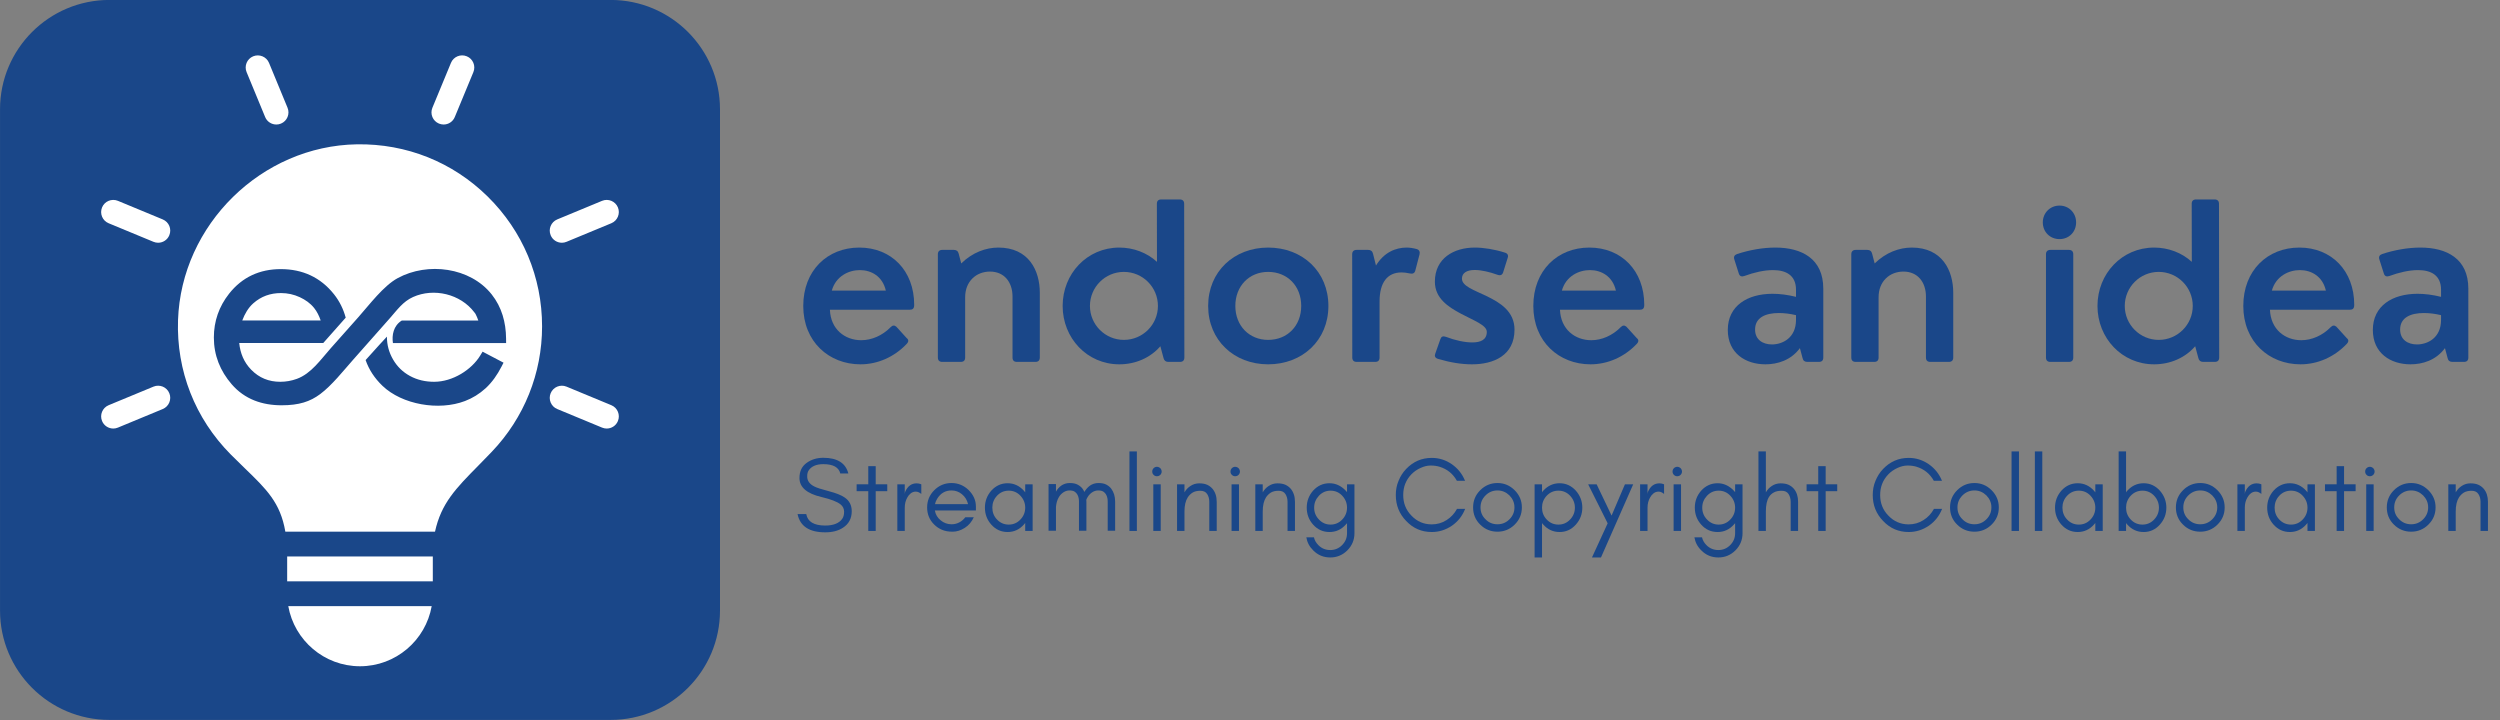 <svg xmlns="http://www.w3.org/2000/svg" xmlns:xlink="http://www.w3.org/1999/xlink" width="2000" zoomAndPan="magnify" viewBox="0 0 1500 432" height="576" preserveAspectRatio="xMidYMid meet" version="1.0"><rect x="0" y="0" width="1500" height="432" fill="#808080" stroke="none"/><defs><g/><clipPath id="4de0c1c019"><path d="M 123 158.039 L 309 158.039 L 309 245.133 L 123 245.133 Z M 123 158.039 " clip-rule="nonzero"/></clipPath><clipPath id="d453d11c93"><path d="M 289.469 186.633 C 289.211 186.297 288.957 185.961 288.703 185.625 C 279.906 174.02 263.023 169.973 249.742 175.941 C 243.312 178.836 239.648 184.164 235.098 189.309 L 211.586 215.895 C 205.352 222.941 198.125 232.137 190.688 237.691 C 184.238 242.504 177.207 244.812 166.18 244.812 C 153.754 244.812 142.645 241 134.406 231.473 C 127.035 222.949 123.035 213.035 123.035 201.719 C 123.035 191.34 126.285 182 132.703 173.852 C 141.035 163.273 152.195 158.188 165.625 158.188 C 179.41 158.188 190.891 163.375 199.48 174.207 C 203.066 178.734 205.473 183.742 206.914 189.066 L 192.629 205.199 L 139.172 205.199 C 139.812 211.625 142.129 217.406 146.785 222.184 C 151.863 227.398 158.016 229.867 165.285 229.867 C 168.895 229.867 172.414 229.246 175.805 228.012 C 184.965 224.68 190.965 215.766 197.375 208.551 C 203.238 201.957 209.098 195.359 214.957 188.762 C 222.113 180.707 230.93 168.836 240.004 163.906 C 259.07 153.555 286.066 156.992 299.77 174.262 C 306.207 182.379 308.84 192.059 308.934 202.328 C 308.941 203.305 308.953 204.281 308.961 205.254 C 284.961 205.254 260.961 205.254 236.961 205.254 C 236.203 200.297 237.215 194.215 242.598 190.891 C 258.824 190.891 275.047 190.891 291.27 190.891 C 290.77 189.434 290.176 187.996 289.469 186.633 Z M 292.57 213.043 C 293.043 212.262 293.516 211.48 293.984 210.703 C 298.43 213.039 302.875 215.375 307.32 217.715 C 306.879 218.566 306.441 219.418 306 220.273 C 303.383 225.348 300.086 230.195 295.844 234.051 C 292.004 237.547 287.637 240.266 282.785 242.113 C 266.082 248.473 242.758 244.379 230.289 232.422 C 225.262 227.602 221.684 222.133 219.578 216.043 C 222.441 212.863 225.309 209.688 228.176 206.508 C 229.828 204.711 231.488 202.922 233.145 201.125 C 233.145 201.199 233.141 201.277 233.141 201.355 C 233.141 206.5 234.469 211.266 237.055 215.715 C 239.648 220.18 243.207 223.656 247.738 226.137 C 252.516 228.746 257.73 229.867 263.152 229.867 C 274.98 229.867 287.02 222.25 292.57 213.043 Z M 190.984 190.836 C 189.996 187.98 188.66 185.195 186.797 182.887 C 184.367 179.871 181.227 177.676 177.73 176.059 C 173.941 174.305 169.945 173.426 165.77 173.426 C 159.023 173.426 153.137 175.484 148.082 179.973 C 144.852 182.84 142.652 186.766 141.109 190.836 Z M 190.984 190.836 " clip-rule="nonzero"/></clipPath><clipPath id="f5f88607b5"><path d="M 128.207 161.328 L 303.777 161.328 L 303.777 243.469 L 128.207 243.469 Z M 128.207 161.328 " clip-rule="nonzero"/></clipPath><clipPath id="6101c3e147"><path d="M 285.285 188.297 C 285.043 187.98 284.805 187.66 284.562 187.344 C 276.266 176.398 260.344 172.586 247.82 178.215 C 241.754 180.945 238.301 185.969 234.008 190.82 L 211.832 215.895 C 205.949 222.539 199.137 231.215 192.121 236.449 C 186.039 240.992 179.41 243.168 169.008 243.168 C 157.289 243.168 146.809 239.57 139.043 230.59 C 132.09 222.547 128.316 213.199 128.316 202.523 C 128.316 192.734 131.383 183.93 137.434 176.242 C 145.293 166.266 155.816 161.469 168.484 161.469 C 181.484 161.469 192.312 166.363 200.414 176.578 C 203.797 180.848 206.066 185.57 207.426 190.594 L 193.949 205.809 L 143.535 205.809 C 144.137 211.867 146.324 217.32 150.715 221.824 C 155.504 226.742 161.309 229.074 168.164 229.074 C 171.566 229.074 174.887 228.484 178.086 227.32 C 186.727 224.18 192.383 215.773 198.43 208.969 C 203.957 202.75 209.484 196.527 215.012 190.305 C 221.758 182.707 230.078 171.512 238.637 166.863 C 256.617 157.102 282.078 160.34 295 176.629 C 301.07 184.285 303.555 193.414 303.645 203.098 C 303.652 204.02 303.66 204.941 303.668 205.859 C 281.035 205.859 258.398 205.859 235.762 205.859 C 235.051 201.184 236 195.449 241.082 192.312 C 256.383 192.312 271.684 192.312 286.984 192.312 C 286.512 190.938 285.953 189.582 285.285 188.297 Z M 288.211 213.203 C 288.656 212.469 289.102 211.734 289.543 210.996 C 293.734 213.203 297.93 215.406 302.121 217.609 C 301.707 218.414 301.293 219.219 300.879 220.023 C 298.41 224.809 295.297 229.379 291.297 233.02 C 287.676 236.312 283.559 238.879 278.98 240.621 C 263.23 246.621 241.23 242.762 229.469 231.48 C 224.73 226.934 221.355 221.777 219.367 216.035 C 222.07 213.035 224.773 210.039 227.477 207.043 C 229.039 205.348 230.602 203.656 232.164 201.965 C 232.164 202.035 232.16 202.109 232.16 202.18 C 232.16 207.031 233.414 211.527 235.852 215.723 C 238.297 219.938 241.652 223.215 245.93 225.555 C 250.434 228.016 255.352 229.074 260.469 229.074 C 271.621 229.074 282.973 221.887 288.211 213.203 Z M 192.402 192.262 C 191.473 189.566 190.211 186.941 188.453 184.762 C 186.16 181.918 183.199 179.848 179.902 178.324 C 176.328 176.668 172.559 175.84 168.621 175.84 C 162.258 175.84 156.703 177.781 151.941 182.016 C 148.895 184.719 146.816 188.422 145.359 192.262 Z M 192.402 192.262 " clip-rule="nonzero"/></clipPath></defs><g fill="#1a4789" fill-opacity="1"><g transform="translate(476.179, 217.133)"><g><path d="M 39.402 -68.59 C 20.242 -68.59 5.773 -54.82 5.773 -33.566 C 5.773 -12.055 21.258 1.461 40.102 1.461 C 50.316 1.461 60.277 -2.855 67.766 -10.723 C 69.098 -12.055 69.098 -13.324 67.828 -14.277 L 61.609 -21.129 C 60.406 -22.082 59.453 -22.02 58.25 -20.875 C 53.234 -15.734 46.766 -13.008 40.547 -13.008 C 30.773 -13.008 22.207 -19.543 21.766 -31.281 L 69.543 -31.281 C 71.383 -31.281 72.336 -31.918 72.336 -34.199 C 72.336 -54.82 58.566 -68.59 39.402 -68.59 Z M 39.719 -55.074 C 46.637 -55.074 53.363 -51.332 55.328 -42.766 L 22.906 -42.766 C 25.316 -51.395 32.996 -55.074 39.719 -55.074 Z M 39.719 -55.074 "/></g></g></g><g fill="#1a4789" fill-opacity="1"><g transform="translate(554.029, 217.133)"><g><path d="M 44.988 -68.59 C 37.5 -68.59 29.441 -65.672 22.715 -59.074 L 21.191 -64.91 C 20.812 -66.496 19.797 -67.195 18.336 -67.195 L 11.293 -67.195 C 9.645 -67.195 8.691 -66.242 8.691 -64.594 L 8.691 -2.602 C 8.691 -0.887 9.645 0 11.293 0 L 22.461 0 C 24.176 0 25.062 -0.887 25.062 -2.602 L 25.062 -38.77 C 25.062 -48.352 31.727 -54.188 39.973 -54.188 C 48.414 -54.188 53.488 -47.969 53.488 -39.148 L 53.488 -2.602 C 53.488 -0.887 54.379 0 56.09 0 L 67.258 0 C 68.91 0 69.859 -0.887 69.859 -2.602 L 69.859 -41.496 C 69.859 -54.695 63.324 -68.59 44.988 -68.59 Z M 44.988 -68.59 "/></g></g></g><g fill="#1a4789" fill-opacity="1"><g transform="translate(631.879, 217.133)"><g><path d="M 78.617 -94.859 C 78.617 -96.574 77.664 -97.461 76.016 -97.461 L 64.848 -97.461 C 63.133 -97.461 62.246 -96.574 62.246 -94.859 L 62.309 -60.023 C 56.281 -65.547 48.16 -68.59 39.719 -68.59 C 20.367 -68.59 5.711 -52.918 5.711 -33.566 C 5.711 -14.277 20.367 1.461 39.719 1.461 C 49.43 1.461 58.375 -2.473 64.34 -9.391 L 66.242 -2.285 C 66.625 -0.699 67.641 0 69.098 0 L 76.141 0 C 77.793 0 78.742 -0.887 78.742 -2.602 Z M 42.449 -13.199 C 31.219 -13.199 22.082 -22.336 22.082 -33.566 C 22.082 -44.859 31.219 -53.996 42.449 -53.996 C 53.742 -53.996 62.879 -44.859 62.879 -33.566 C 62.879 -22.336 53.742 -13.199 42.449 -13.199 Z M 42.449 -13.199 "/></g></g></g><g fill="#1a4789" fill-opacity="1"><g transform="translate(719.31, 217.133)"><g><path d="M 41.562 1.461 C 62.184 1.461 77.727 -13.008 77.727 -33.566 C 77.727 -54.188 62.184 -68.59 41.562 -68.59 C 21.129 -68.59 5.582 -54.188 5.582 -33.566 C 5.582 -13.008 21.129 1.461 41.562 1.461 Z M 41.562 -13.199 C 30.203 -13.199 21.891 -21.699 21.891 -33.566 C 21.891 -45.496 30.203 -53.996 41.562 -53.996 C 53.172 -53.996 61.422 -45.496 61.422 -33.566 C 61.422 -21.699 53.172 -13.199 41.562 -13.199 Z M 41.562 -13.199 "/></g></g></g><g fill="#1a4789" fill-opacity="1"><g transform="translate(802.679, 217.133)"><g><path d="M 22.461 0 C 24.176 0 25.062 -0.887 25.062 -2.602 L 25.062 -36.23 C 25.062 -47.715 29.82 -53.68 38.262 -53.68 C 39.594 -53.68 41.371 -53.488 43.336 -53.047 C 44.988 -52.664 46.129 -53.234 46.512 -54.82 L 49.047 -64.531 C 49.43 -66.055 48.859 -67.258 47.336 -67.703 C 45.242 -68.273 43.148 -68.59 41.309 -68.59 C 34.516 -68.59 27.602 -65.547 22.906 -57.805 L 21.129 -64.91 C 20.75 -66.496 19.734 -67.195 18.273 -67.195 L 11.23 -67.195 C 9.582 -67.195 8.629 -66.242 8.629 -64.594 L 8.691 -2.602 C 8.691 -0.887 9.645 0 11.293 0 Z M 22.461 0 "/></g></g></g><g fill="#1a4789" fill-opacity="1"><g transform="translate(854.643, 217.133)"><g><path d="M 28.555 1.461 C 41.371 1.461 54.062 -3.742 54.062 -19.352 C 54.062 -30.328 45.367 -35.598 37.184 -39.531 C 29.633 -43.148 22.523 -45.496 22.523 -49.938 C 22.523 -53.488 25.633 -55.141 30.203 -55.141 C 34.074 -55.141 39.086 -53.996 43.973 -52.219 C 45.621 -51.648 46.766 -52.156 47.27 -53.809 L 49.938 -62.309 C 50.57 -63.961 49.871 -65.102 48.352 -65.547 C 42.004 -67.574 35.469 -68.59 30.203 -68.59 C 17.766 -68.59 6.281 -62.246 6.281 -48.16 C 6.281 -38.199 14.148 -33.059 21.891 -28.934 C 29.566 -24.809 37.438 -22.082 37.438 -18.02 C 37.438 -13.262 33.758 -11.676 28.742 -11.676 C 24.238 -11.676 18.527 -12.879 12.879 -15.039 C 11.105 -15.672 10.152 -15.227 9.582 -13.641 L 6.535 -5.012 C 5.965 -3.555 6.281 -2.348 8.25 -1.777 C 15.547 0.379 22.207 1.461 28.555 1.461 Z M 28.555 1.461 "/></g></g></g><g fill="#1a4789" fill-opacity="1"><g transform="translate(914.22, 217.133)"><g><path d="M 39.402 -68.59 C 20.242 -68.59 5.773 -54.82 5.773 -33.566 C 5.773 -12.055 21.258 1.461 40.102 1.461 C 50.316 1.461 60.277 -2.855 67.766 -10.723 C 69.098 -12.055 69.098 -13.324 67.828 -14.277 L 61.609 -21.129 C 60.406 -22.082 59.453 -22.02 58.25 -20.875 C 53.234 -15.734 46.766 -13.008 40.547 -13.008 C 30.773 -13.008 22.207 -19.543 21.766 -31.281 L 69.543 -31.281 C 71.383 -31.281 72.336 -31.918 72.336 -34.199 C 72.336 -54.82 58.566 -68.59 39.402 -68.59 Z M 39.719 -55.074 C 46.637 -55.074 53.363 -51.332 55.328 -42.766 L 22.906 -42.766 C 25.316 -51.395 32.996 -55.074 39.719 -55.074 Z M 39.719 -55.074 "/></g></g></g><g fill="#1a4789" fill-opacity="1"><g transform="translate(992.07, 217.133)"><g/></g></g><g fill="#1a4789" fill-opacity="1"><g transform="translate(1031.026, 217.133)"><g><path d="M 34.199 -68.59 C 26.777 -68.59 18.781 -67.195 11.23 -64.719 C 9.645 -64.148 9.012 -63.07 9.582 -61.422 L 12.246 -53.047 C 12.754 -51.395 13.895 -50.953 15.547 -51.523 C 21.383 -53.68 27.473 -55.074 32.742 -55.074 C 40.609 -55.074 46.574 -51.965 46.574 -43.273 L 46.574 -39.023 C 41.75 -40.227 36.992 -40.863 32.488 -40.863 C 17.387 -40.863 5.648 -33.629 5.648 -19.164 C 5.648 -5.203 16.309 1.461 28.234 1.461 C 35.469 1.461 43.527 -0.953 48.922 -8.25 L 50.508 -2.285 C 50.824 -0.699 51.84 0 53.363 0 L 60.344 0 C 62.055 0 62.945 -0.887 62.945 -2.602 L 62.945 -43.973 C 62.945 -61.93 50 -68.59 34.199 -68.59 Z M 32.168 -10.469 C 26.715 -10.469 22.02 -13.262 22.02 -19.418 C 22.02 -26.523 28.172 -29.316 36.293 -29.316 C 39.594 -29.316 43.02 -28.871 46.574 -28.047 L 46.574 -25.191 C 46.574 -14.148 38.199 -10.469 32.168 -10.469 Z M 32.168 -10.469 "/></g></g></g><g fill="#1a4789" fill-opacity="1"><g transform="translate(1102.087, 217.133)"><g><path d="M 44.988 -68.59 C 37.5 -68.59 29.441 -65.672 22.715 -59.074 L 21.191 -64.91 C 20.812 -66.496 19.797 -67.195 18.336 -67.195 L 11.293 -67.195 C 9.645 -67.195 8.691 -66.242 8.691 -64.594 L 8.691 -2.602 C 8.691 -0.887 9.645 0 11.293 0 L 22.461 0 C 24.176 0 25.062 -0.887 25.062 -2.602 L 25.062 -38.77 C 25.062 -48.352 31.727 -54.188 39.973 -54.188 C 48.414 -54.188 53.488 -47.969 53.488 -39.148 L 53.488 -2.602 C 53.488 -0.887 54.379 0 56.09 0 L 67.258 0 C 68.91 0 69.859 -0.887 69.859 -2.602 L 69.859 -41.496 C 69.859 -54.695 63.324 -68.59 44.988 -68.59 Z M 44.988 -68.59 "/></g></g></g><g fill="#1a4789" fill-opacity="1"><g transform="translate(1179.937, 217.133)"><g/></g></g><g fill="#1a4789" fill-opacity="1"><g transform="translate(1218.894, 217.133)"><g><path d="M 16.816 -73.668 C 22.523 -73.668 26.777 -77.98 26.777 -83.691 C 26.777 -89.34 22.523 -93.781 16.816 -93.781 C 11.105 -93.781 6.789 -89.34 6.789 -83.691 C 6.789 -77.98 11.105 -73.668 16.816 -73.668 Z M 22.461 0 C 24.176 0 25.062 -0.887 25.062 -2.602 L 25.062 -64.594 C 25.062 -66.242 24.176 -67.195 22.461 -67.195 L 11.293 -67.195 C 9.645 -67.195 8.691 -66.242 8.691 -64.594 L 8.691 -2.602 C 8.691 -0.887 9.645 0 11.293 0 Z M 22.461 0 "/></g></g></g><g fill="#1a4789" fill-opacity="1"><g transform="translate(1252.775, 217.133)"><g><path d="M 78.617 -94.859 C 78.617 -96.574 77.664 -97.461 76.016 -97.461 L 64.848 -97.461 C 63.133 -97.461 62.246 -96.574 62.246 -94.859 L 62.309 -60.023 C 56.281 -65.547 48.16 -68.59 39.719 -68.59 C 20.367 -68.59 5.711 -52.918 5.711 -33.566 C 5.711 -14.277 20.367 1.461 39.719 1.461 C 49.43 1.461 58.375 -2.473 64.34 -9.391 L 66.242 -2.285 C 66.625 -0.699 67.641 0 69.098 0 L 76.141 0 C 77.793 0 78.742 -0.887 78.742 -2.602 Z M 42.449 -13.199 C 31.219 -13.199 22.082 -22.336 22.082 -33.566 C 22.082 -44.859 31.219 -53.996 42.449 -53.996 C 53.742 -53.996 62.879 -44.859 62.879 -33.566 C 62.879 -22.336 53.742 -13.199 42.449 -13.199 Z M 42.449 -13.199 "/></g></g></g><g fill="#1a4789" fill-opacity="1"><g transform="translate(1340.205, 217.133)"><g><path d="M 39.402 -68.59 C 20.242 -68.59 5.773 -54.82 5.773 -33.566 C 5.773 -12.055 21.258 1.461 40.102 1.461 C 50.316 1.461 60.277 -2.855 67.766 -10.723 C 69.098 -12.055 69.098 -13.324 67.828 -14.277 L 61.609 -21.129 C 60.406 -22.082 59.453 -22.02 58.25 -20.875 C 53.234 -15.734 46.766 -13.008 40.547 -13.008 C 30.773 -13.008 22.207 -19.543 21.766 -31.281 L 69.543 -31.281 C 71.383 -31.281 72.336 -31.918 72.336 -34.199 C 72.336 -54.82 58.566 -68.59 39.402 -68.59 Z M 39.719 -55.074 C 46.637 -55.074 53.363 -51.332 55.328 -42.766 L 22.906 -42.766 C 25.316 -51.395 32.996 -55.074 39.719 -55.074 Z M 39.719 -55.074 "/></g></g></g><g fill="#1a4789" fill-opacity="1"><g transform="translate(1418.055, 217.133)"><g><path d="M 34.199 -68.59 C 26.777 -68.59 18.781 -67.195 11.23 -64.719 C 9.645 -64.148 9.012 -63.07 9.582 -61.422 L 12.246 -53.047 C 12.754 -51.395 13.895 -50.953 15.547 -51.523 C 21.383 -53.68 27.473 -55.074 32.742 -55.074 C 40.609 -55.074 46.574 -51.965 46.574 -43.273 L 46.574 -39.023 C 41.75 -40.227 36.992 -40.863 32.488 -40.863 C 17.387 -40.863 5.648 -33.629 5.648 -19.164 C 5.648 -5.203 16.309 1.461 28.234 1.461 C 35.469 1.461 43.527 -0.953 48.922 -8.25 L 50.508 -2.285 C 50.824 -0.699 51.84 0 53.363 0 L 60.344 0 C 62.055 0 62.945 -0.887 62.945 -2.602 L 62.945 -43.973 C 62.945 -61.93 50 -68.59 34.199 -68.59 Z M 32.168 -10.469 C 26.715 -10.469 22.02 -13.262 22.02 -19.418 C 22.02 -26.523 28.172 -29.316 36.293 -29.316 C 39.594 -29.316 43.02 -28.871 46.574 -28.047 L 46.574 -25.191 C 46.574 -14.148 38.199 -10.469 32.168 -10.469 Z M 32.168 -10.469 "/></g></g></g><g fill="#1a4789" fill-opacity="1"><g transform="translate(476.179, 318.572)"><g><path d="M 16.734 -20.359 C 22.332 -19.023 26.148 -17.559 28.184 -15.906 C 29.586 -14.762 30.285 -13.297 30.285 -11.516 C 30.285 -9.734 29.902 -8.27 29.141 -7.254 C 27.23 -4.582 23.797 -3.246 18.961 -3.246 C 12.215 -3.246 8.398 -5.535 7.57 -10.117 L 2.355 -10.117 C 3.883 -2.801 9.418 0.828 18.961 0.828 C 23.223 0.828 26.785 -0.062 29.648 -1.973 C 33.082 -4.199 34.867 -7.508 34.867 -11.832 C 34.867 -15.398 33.465 -18.133 30.668 -20.043 C 28.695 -21.441 25.512 -22.715 21.121 -23.859 C 16.668 -25.004 13.805 -25.957 12.469 -26.656 C 9.543 -28.121 8.082 -30.156 8.145 -32.828 C 8.145 -34.23 8.398 -35.438 9.035 -36.328 C 10.688 -38.809 13.617 -40.082 17.812 -40.082 C 23.73 -40.082 27.102 -38.172 27.992 -34.484 L 32.828 -34.484 C 31.238 -40.719 26.211 -43.898 17.812 -43.898 C 13.996 -43.898 10.625 -42.883 7.824 -40.848 C 4.961 -38.809 3.5 -35.82 3.5 -31.746 C 3.5 -26.211 7.953 -22.395 16.734 -20.359 Z M 16.734 -20.359 "/></g></g></g><g fill="#1a4789" fill-opacity="1"><g transform="translate(512.697, 318.572)"><g><path d="M 1.273 -23.859 L 8.27 -23.859 L 8.27 0 L 12.723 0 L 12.723 -23.859 L 19.66 -23.859 L 19.66 -27.992 L 12.723 -27.992 L 12.723 -38.875 L 8.27 -38.875 L 8.27 -27.992 L 1.273 -27.992 Z M 1.273 -23.859 "/></g></g></g><g fill="#1a4789" fill-opacity="1"><g transform="translate(533.629, 318.572)"><g><path d="M 19.152 -22.203 L 19.152 -27.992 C 18.262 -28.375 17.305 -28.566 16.352 -28.566 C 13.172 -28.566 10.879 -26.785 9.418 -23.352 L 9.227 -22.203 L 9.227 -27.992 L 4.773 -27.992 L 4.773 0 L 9.227 0 L 9.227 -13.996 C 9.227 -16.289 9.734 -18.324 10.816 -20.168 C 11.324 -21.121 12.023 -21.949 12.852 -22.586 C 13.68 -23.223 14.695 -23.605 15.844 -23.605 C 16.988 -23.605 18.07 -23.094 19.152 -22.203 Z M 19.152 -22.203 "/></g></g></g><g fill="#1a4789" fill-opacity="1"><g transform="translate(553.415, 318.572)"><g><path d="M 32.129 -14.633 C 32.129 -18.449 30.602 -21.758 27.676 -24.621 C 24.812 -27.359 21.379 -28.758 17.496 -28.758 C 13.426 -28.758 9.988 -27.293 7.125 -24.43 C 4.262 -21.566 2.863 -18.133 2.863 -14.125 C 2.863 -10.051 4.262 -6.617 7.125 -3.816 C 8.461 -2.48 9.988 -1.465 11.77 -0.699 C 13.551 0.062 15.652 0.445 18.133 0.445 C 20.613 0.445 23.031 -0.316 25.449 -1.844 C 27.867 -3.371 29.648 -5.535 30.855 -8.207 L 25.766 -8.207 C 24.75 -6.871 23.539 -5.852 22.078 -5.09 C 20.613 -4.328 19.086 -4.008 17.496 -4.008 C 15.078 -4.008 12.914 -4.773 11.008 -6.363 C 9.098 -7.891 7.891 -9.863 7.508 -12.277 L 32.129 -12.277 Z M 27.422 -16.098 L 7.57 -16.098 C 7.824 -17.242 8.27 -18.324 8.906 -19.34 C 10.941 -22.648 13.805 -24.305 17.496 -24.305 C 19.852 -24.305 21.949 -23.539 23.797 -22.012 C 25.703 -20.422 26.848 -18.449 27.422 -16.098 Z M 27.422 -16.098 "/></g></g></g><g fill="#1a4789" fill-opacity="1"><g transform="translate(588.088, 318.572)"><g><path d="M 27.039 -13.996 C 27.039 -11.262 26.086 -8.844 24.176 -6.871 C 22.27 -4.836 19.914 -3.816 17.18 -3.816 C 14.379 -3.816 12.023 -4.836 10.117 -6.871 C 8.207 -8.844 7.316 -11.262 7.316 -13.996 C 7.316 -16.668 8.207 -19.086 10.117 -21.121 C 12.023 -23.16 14.379 -24.176 17.18 -24.176 C 19.914 -24.176 22.27 -23.16 24.176 -21.121 C 26.086 -19.086 27.039 -16.668 27.039 -13.996 Z M 31.492 0 L 31.492 -27.992 L 27.039 -27.992 L 27.039 -23.16 C 26.785 -23.539 26.469 -23.859 26.211 -24.176 C 23.539 -27.102 20.297 -28.629 16.477 -28.629 C 12.598 -28.629 9.352 -27.102 6.68 -24.176 C 4.137 -21.25 2.863 -17.879 2.863 -13.996 C 2.863 -10.051 4.137 -6.68 6.68 -3.816 C 9.352 -0.828 12.598 0.637 16.477 0.637 C 20.297 0.637 23.539 -0.828 26.211 -3.816 C 26.469 -4.07 26.785 -4.391 27.039 -4.773 L 27.039 0 Z M 31.492 0 "/></g></g></g><g fill="#1a4789" fill-opacity="1"><g transform="translate(624.352, 318.572)"><g><path d="M 40.273 -0.129 L 44.727 -0.129 L 44.727 -17.625 C 44.727 -20.742 43.898 -23.352 42.371 -25.387 C 41.609 -26.402 40.59 -27.168 39.445 -27.805 C 38.238 -28.438 36.648 -28.758 34.738 -28.758 C 32.766 -28.758 31.047 -28.184 29.586 -27.168 C 28.25 -26.148 27.168 -24.941 26.277 -23.414 C 25.957 -24.113 25.578 -24.75 25.133 -25.387 C 24.367 -26.402 23.352 -27.168 22.203 -27.805 C 20.996 -28.438 19.406 -28.758 17.496 -28.758 C 15.523 -28.758 13.805 -28.184 12.344 -27.168 C 11.07 -26.211 10.051 -25.066 9.227 -23.605 L 9.227 -28.121 L 4.773 -28.121 L 4.773 -0.129 L 9.227 -0.129 L 9.227 -14.441 C 9.418 -16.668 9.988 -18.641 10.941 -20.23 C 11.578 -21.379 12.535 -22.395 13.68 -23.16 C 14.824 -23.922 16.031 -24.305 17.367 -24.305 C 18.641 -24.305 19.66 -24.051 20.297 -23.668 C 22.078 -22.523 23.031 -20.488 23.031 -17.625 L 23.031 -0.129 L 27.484 -0.129 L 27.484 -17.625 C 27.484 -17.941 27.422 -18.324 27.422 -18.641 C 27.613 -19.215 27.867 -19.723 28.184 -20.23 C 28.82 -21.379 29.777 -22.395 30.922 -23.16 C 32.066 -23.922 33.273 -24.305 34.609 -24.305 C 35.883 -24.305 36.902 -24.051 37.539 -23.668 C 39.32 -22.523 40.273 -20.488 40.273 -17.625 Z M 40.273 -0.129 "/></g></g></g><g fill="#1a4789" fill-opacity="1"><g transform="translate(672.894, 318.572)"><g><path d="M 9.227 0 L 9.227 -47.719 L 4.773 -47.719 L 4.773 0 Z M 9.227 0 "/></g></g></g><g fill="#1a4789" fill-opacity="1"><g transform="translate(686.891, 318.572)"><g><path d="M 9.289 -37.664 C 8.715 -38.172 8.016 -38.492 7.254 -38.492 C 6.488 -38.492 5.789 -38.172 5.281 -37.664 C 4.707 -37.094 4.453 -36.391 4.453 -35.629 C 4.453 -34.867 4.707 -34.164 5.281 -33.656 C 5.789 -33.082 6.488 -32.828 7.254 -32.828 C 8.016 -32.828 8.715 -33.082 9.289 -33.656 C 9.797 -34.164 10.117 -34.867 10.117 -35.629 C 10.117 -36.391 9.797 -37.094 9.289 -37.664 Z M 9.543 0 L 9.543 -27.992 L 5.09 -27.992 L 5.09 0 Z M 9.543 0 "/></g></g></g><g fill="#1a4789" fill-opacity="1"><g transform="translate(701.46, 318.572)"><g><path d="M 24.113 0 L 28.566 0 L 28.566 -17.496 C 28.566 -20.742 27.676 -23.352 26.023 -25.32 C 25.133 -26.34 24.113 -27.102 22.902 -27.676 C 21.633 -28.25 20.043 -28.566 18.07 -28.566 C 16.031 -28.566 14.316 -27.992 12.789 -26.977 C 11.324 -26.023 10.117 -24.75 9.227 -23.16 L 9.227 -27.992 L 4.773 -27.992 L 4.773 0 L 9.227 0 L 9.227 -11.707 C 9.227 -15.27 9.863 -18.07 11.199 -20.168 C 11.961 -21.312 12.914 -22.27 14.125 -23.031 C 15.27 -23.73 16.859 -24.113 18.77 -24.113 C 20.676 -24.113 22.012 -23.414 22.84 -22.141 C 23.668 -20.867 24.113 -19.277 24.113 -17.496 Z M 24.113 0 "/></g></g></g><g fill="#1a4789" fill-opacity="1"><g transform="translate(733.843, 318.572)"><g><path d="M 9.289 -37.664 C 8.715 -38.172 8.016 -38.492 7.254 -38.492 C 6.488 -38.492 5.789 -38.172 5.281 -37.664 C 4.707 -37.094 4.453 -36.391 4.453 -35.629 C 4.453 -34.867 4.707 -34.164 5.281 -33.656 C 5.789 -33.082 6.488 -32.828 7.254 -32.828 C 8.016 -32.828 8.715 -33.082 9.289 -33.656 C 9.797 -34.164 10.117 -34.867 10.117 -35.629 C 10.117 -36.391 9.797 -37.094 9.289 -37.664 Z M 9.543 0 L 9.543 -27.992 L 5.09 -27.992 L 5.09 0 Z M 9.543 0 "/></g></g></g><g fill="#1a4789" fill-opacity="1"><g transform="translate(748.412, 318.572)"><g><path d="M 24.113 0 L 28.566 0 L 28.566 -17.496 C 28.566 -20.742 27.676 -23.352 26.023 -25.32 C 25.133 -26.34 24.113 -27.102 22.902 -27.676 C 21.633 -28.25 20.043 -28.566 18.07 -28.566 C 16.031 -28.566 14.316 -27.992 12.789 -26.977 C 11.324 -26.023 10.117 -24.75 9.227 -23.16 L 9.227 -27.992 L 4.773 -27.992 L 4.773 0 L 9.227 0 L 9.227 -11.707 C 9.227 -15.27 9.863 -18.07 11.199 -20.168 C 11.961 -21.312 12.914 -22.27 14.125 -23.031 C 15.27 -23.73 16.859 -24.113 18.77 -24.113 C 20.676 -24.113 22.012 -23.414 22.84 -22.141 C 23.668 -20.867 24.113 -19.277 24.113 -17.496 Z M 24.113 0 "/></g></g></g><g fill="#1a4789" fill-opacity="1"><g transform="translate(780.795, 318.572)"><g><path d="M 27.422 -13.996 C 27.422 -11.262 26.469 -8.844 24.559 -6.871 C 22.648 -4.836 20.297 -3.816 17.559 -3.816 C 14.824 -3.816 12.469 -4.836 10.562 -6.871 C 8.652 -8.844 7.699 -11.199 7.699 -13.996 C 7.699 -16.734 8.652 -19.086 10.562 -21.121 C 12.469 -23.16 14.824 -24.176 17.559 -24.176 C 20.297 -24.176 22.648 -23.16 24.559 -21.121 C 26.469 -19.086 27.422 -16.668 27.422 -13.996 Z M 7.57 3.816 L 2.992 3.816 C 3.5 6.809 4.836 9.418 7.125 11.645 C 9.926 14.508 13.359 15.906 17.367 15.906 C 21.312 15.906 24.75 14.508 27.613 11.645 C 30.41 8.844 31.875 5.406 31.875 1.398 L 31.875 -27.992 L 27.422 -27.992 L 27.422 -23.285 C 27.168 -23.539 26.914 -23.859 26.656 -24.176 C 23.859 -27.102 20.613 -28.629 16.922 -28.629 C 12.98 -28.629 9.734 -27.102 7.062 -24.176 C 4.516 -21.25 3.246 -17.879 3.246 -13.996 C 3.246 -10.051 4.516 -6.68 7.062 -3.816 C 9.734 -0.828 12.98 0.637 16.922 0.637 C 20.742 0.637 23.984 -0.828 26.656 -3.816 C 26.914 -4.07 27.168 -4.391 27.422 -4.645 L 27.422 1.398 C 27.422 4.199 26.402 6.555 24.43 8.527 C 22.457 10.496 20.105 11.453 17.367 11.453 C 14.57 11.453 12.215 10.496 10.242 8.527 C 8.844 7.125 7.953 5.598 7.57 3.816 Z M 7.57 3.816 "/></g></g></g><g fill="#1a4789" fill-opacity="1"><g transform="translate(817.44, 318.572)"><g/></g></g><g fill="#1a4789" fill-opacity="1"><g transform="translate(834.618, 318.572)"><g><path d="M 44.473 -13.234 L 39.574 -13.234 C 38.047 -10.434 35.945 -8.145 33.273 -6.488 C 30.602 -4.773 27.613 -3.945 24.43 -3.945 C 19.66 -3.945 15.586 -5.664 12.215 -9.227 C 8.906 -12.598 7.316 -16.734 7.316 -21.566 C 7.316 -26.402 8.906 -30.539 12.215 -33.977 C 13.742 -35.566 15.586 -36.836 17.688 -37.793 C 19.723 -38.746 21.758 -39.254 23.797 -39.254 C 25.766 -39.254 27.484 -39 29.012 -38.555 C 33.656 -37.156 37.156 -34.355 39.512 -30.094 L 44.41 -30.094 C 42.754 -34.164 40.145 -37.473 36.52 -40.02 C 32.828 -42.562 28.82 -43.836 24.43 -43.836 C 18.387 -43.836 13.297 -41.609 9.098 -37.219 C 7.125 -35.184 5.598 -32.766 4.516 -30.094 C 3.371 -27.422 2.863 -24.559 2.863 -21.566 C 2.863 -15.461 4.898 -10.309 9.098 -5.98 C 13.297 -1.527 18.387 0.637 24.43 0.637 C 28.82 0.637 32.828 -0.637 36.582 -3.18 C 40.211 -5.727 42.816 -9.035 44.473 -13.234 Z M 44.473 -13.234 "/></g></g></g><g fill="#1a4789" fill-opacity="1"><g transform="translate(880.997, 318.572)"><g><path d="M 27.676 -14.125 C 27.676 -11.324 26.656 -8.973 24.688 -7 C 22.648 -4.961 20.297 -4.008 17.496 -4.008 C 14.695 -4.008 12.277 -4.961 10.309 -7 C 8.27 -8.973 7.316 -11.324 7.316 -14.125 C 7.316 -16.922 8.27 -19.277 10.309 -21.312 C 12.277 -23.285 14.695 -24.305 17.496 -24.305 C 20.297 -24.305 22.648 -23.285 24.688 -21.312 C 26.656 -19.277 27.676 -16.922 27.676 -14.125 Z M 32.129 -14.125 C 32.129 -18.133 30.668 -21.566 27.805 -24.43 C 24.941 -27.293 21.504 -28.758 17.496 -28.758 C 13.426 -28.758 9.988 -27.293 7.125 -24.43 C 4.262 -21.566 2.863 -18.133 2.863 -14.125 C 2.863 -10.051 4.262 -6.617 7.125 -3.816 C 9.988 -0.953 13.488 0.445 17.496 0.445 C 21.441 0.445 24.941 -0.953 27.805 -3.816 C 30.668 -6.617 32.129 -10.051 32.129 -14.125 Z M 32.129 -14.125 "/></g></g></g><g fill="#1a4789" fill-opacity="1"><g transform="translate(915.988, 318.572)"><g><path d="M 9.227 15.906 L 9.227 -4.773 C 9.418 -4.391 9.734 -4.07 9.988 -3.816 C 12.66 -0.828 15.906 0.637 19.785 0.637 C 23.605 0.637 26.848 -0.828 29.52 -3.816 C 32.066 -6.68 33.402 -10.051 33.402 -13.996 C 33.402 -17.879 32.066 -21.25 29.52 -24.176 C 26.848 -27.102 23.605 -28.629 19.785 -28.629 C 15.906 -28.629 12.66 -27.102 9.988 -24.176 C 9.734 -23.859 9.418 -23.539 9.227 -23.16 L 9.227 -27.992 L 4.773 -27.992 L 4.773 15.906 Z M 28.949 -13.996 C 28.949 -11.262 27.992 -8.844 26.086 -6.871 C 24.176 -4.836 21.824 -3.816 19.086 -3.816 C 16.289 -3.816 13.934 -4.836 12.023 -6.871 C 10.117 -8.844 9.227 -11.262 9.227 -13.996 C 9.227 -16.668 10.117 -19.086 12.023 -21.121 C 13.934 -23.16 16.289 -24.176 19.086 -24.176 C 21.824 -24.176 24.176 -23.16 26.086 -21.121 C 27.992 -19.086 28.949 -16.668 28.949 -13.996 Z M 28.949 -13.996 "/></g></g></g><g fill="#1a4789" fill-opacity="1"><g transform="translate(952.252, 318.572)"><g><path d="M 8.336 15.906 L 27.676 -27.992 L 22.715 -27.992 L 14.695 -9.227 L 5.727 -27.992 L 0.637 -27.992 L 12.344 -4.582 L 2.926 15.906 Z M 8.336 15.906 "/></g></g></g><g fill="#1a4789" fill-opacity="1"><g transform="translate(979.291, 318.572)"><g><path d="M 19.152 -22.203 L 19.152 -27.992 C 18.262 -28.375 17.305 -28.566 16.352 -28.566 C 13.172 -28.566 10.879 -26.785 9.418 -23.352 L 9.227 -22.203 L 9.227 -27.992 L 4.773 -27.992 L 4.773 0 L 9.227 0 L 9.227 -13.996 C 9.227 -16.289 9.734 -18.324 10.816 -20.168 C 11.324 -21.121 12.023 -21.949 12.852 -22.586 C 13.68 -23.223 14.695 -23.605 15.844 -23.605 C 16.988 -23.605 18.07 -23.094 19.152 -22.203 Z M 19.152 -22.203 "/></g></g></g><g fill="#1a4789" fill-opacity="1"><g transform="translate(999.077, 318.572)"><g><path d="M 9.289 -37.664 C 8.715 -38.172 8.016 -38.492 7.254 -38.492 C 6.488 -38.492 5.789 -38.172 5.281 -37.664 C 4.707 -37.094 4.453 -36.391 4.453 -35.629 C 4.453 -34.867 4.707 -34.164 5.281 -33.656 C 5.789 -33.082 6.488 -32.828 7.254 -32.828 C 8.016 -32.828 8.715 -33.082 9.289 -33.656 C 9.797 -34.164 10.117 -34.867 10.117 -35.629 C 10.117 -36.391 9.797 -37.094 9.289 -37.664 Z M 9.543 0 L 9.543 -27.992 L 5.09 -27.992 L 5.09 0 Z M 9.543 0 "/></g></g></g><g fill="#1a4789" fill-opacity="1"><g transform="translate(1013.646, 318.572)"><g><path d="M 27.422 -13.996 C 27.422 -11.262 26.469 -8.844 24.559 -6.871 C 22.648 -4.836 20.297 -3.816 17.559 -3.816 C 14.824 -3.816 12.469 -4.836 10.562 -6.871 C 8.652 -8.844 7.699 -11.199 7.699 -13.996 C 7.699 -16.734 8.652 -19.086 10.562 -21.121 C 12.469 -23.16 14.824 -24.176 17.559 -24.176 C 20.297 -24.176 22.648 -23.16 24.559 -21.121 C 26.469 -19.086 27.422 -16.668 27.422 -13.996 Z M 7.57 3.816 L 2.992 3.816 C 3.5 6.809 4.836 9.418 7.125 11.645 C 9.926 14.508 13.359 15.906 17.367 15.906 C 21.312 15.906 24.75 14.508 27.613 11.645 C 30.41 8.844 31.875 5.406 31.875 1.398 L 31.875 -27.992 L 27.422 -27.992 L 27.422 -23.285 C 27.168 -23.539 26.914 -23.859 26.656 -24.176 C 23.859 -27.102 20.613 -28.629 16.922 -28.629 C 12.98 -28.629 9.734 -27.102 7.062 -24.176 C 4.516 -21.25 3.246 -17.879 3.246 -13.996 C 3.246 -10.051 4.516 -6.68 7.062 -3.816 C 9.734 -0.828 12.98 0.637 16.922 0.637 C 20.742 0.637 23.984 -0.828 26.656 -3.816 C 26.914 -4.07 27.168 -4.391 27.422 -4.645 L 27.422 1.398 C 27.422 4.199 26.402 6.555 24.43 8.527 C 22.457 10.496 20.105 11.453 17.367 11.453 C 14.57 11.453 12.215 10.496 10.242 8.527 C 8.844 7.125 7.953 5.598 7.57 3.816 Z M 7.57 3.816 "/></g></g></g><g fill="#1a4789" fill-opacity="1"><g transform="translate(1050.291, 318.572)"><g><path d="M 9.227 0 L 9.227 -11.707 C 9.227 -15.586 9.863 -18.516 11.199 -20.551 C 11.961 -21.695 12.914 -22.523 14.125 -23.16 C 15.27 -23.797 16.859 -24.113 18.77 -24.113 C 20.676 -24.113 22.012 -23.414 22.84 -22.141 C 23.668 -20.867 24.113 -19.277 24.113 -17.496 L 24.113 0 L 28.566 0 L 28.566 -17.496 C 28.566 -20.742 27.676 -23.352 26.023 -25.32 C 25.133 -26.34 24.113 -27.102 22.902 -27.676 C 21.633 -28.25 20.043 -28.566 18.07 -28.566 C 16.031 -28.566 14.316 -27.992 12.789 -26.977 C 11.324 -26.023 10.117 -24.75 9.227 -23.16 L 9.227 -47.719 L 4.773 -47.719 L 4.773 0 Z M 9.227 0 "/></g></g></g><g fill="#1a4789" fill-opacity="1"><g transform="translate(1082.674, 318.572)"><g><path d="M 1.273 -23.859 L 8.27 -23.859 L 8.27 0 L 12.723 0 L 12.723 -23.859 L 19.66 -23.859 L 19.66 -27.992 L 12.723 -27.992 L 12.723 -38.875 L 8.27 -38.875 L 8.27 -27.992 L 1.273 -27.992 Z M 1.273 -23.859 "/></g></g></g><g fill="#1a4789" fill-opacity="1"><g transform="translate(1103.606, 318.572)"><g/></g></g><g fill="#1a4789" fill-opacity="1"><g transform="translate(1120.783, 318.572)"><g><path d="M 44.473 -13.234 L 39.574 -13.234 C 38.047 -10.434 35.945 -8.145 33.273 -6.488 C 30.602 -4.773 27.613 -3.945 24.43 -3.945 C 19.66 -3.945 15.586 -5.664 12.215 -9.227 C 8.906 -12.598 7.316 -16.734 7.316 -21.566 C 7.316 -26.402 8.906 -30.539 12.215 -33.977 C 13.742 -35.566 15.586 -36.836 17.688 -37.793 C 19.723 -38.746 21.758 -39.254 23.797 -39.254 C 25.766 -39.254 27.484 -39 29.012 -38.555 C 33.656 -37.156 37.156 -34.355 39.512 -30.094 L 44.41 -30.094 C 42.754 -34.164 40.145 -37.473 36.52 -40.02 C 32.828 -42.562 28.82 -43.836 24.43 -43.836 C 18.387 -43.836 13.297 -41.609 9.098 -37.219 C 7.125 -35.184 5.598 -32.766 4.516 -30.094 C 3.371 -27.422 2.863 -24.559 2.863 -21.566 C 2.863 -15.461 4.898 -10.309 9.098 -5.98 C 13.297 -1.527 18.387 0.637 24.43 0.637 C 28.82 0.637 32.828 -0.637 36.582 -3.18 C 40.211 -5.727 42.816 -9.035 44.473 -13.234 Z M 44.473 -13.234 "/></g></g></g><g fill="#1a4789" fill-opacity="1"><g transform="translate(1167.163, 318.572)"><g><path d="M 27.676 -14.125 C 27.676 -11.324 26.656 -8.973 24.688 -7 C 22.648 -4.961 20.297 -4.008 17.496 -4.008 C 14.695 -4.008 12.277 -4.961 10.309 -7 C 8.27 -8.973 7.316 -11.324 7.316 -14.125 C 7.316 -16.922 8.27 -19.277 10.309 -21.312 C 12.277 -23.285 14.695 -24.305 17.496 -24.305 C 20.297 -24.305 22.648 -23.285 24.688 -21.312 C 26.656 -19.277 27.676 -16.922 27.676 -14.125 Z M 32.129 -14.125 C 32.129 -18.133 30.668 -21.566 27.805 -24.43 C 24.941 -27.293 21.504 -28.758 17.496 -28.758 C 13.426 -28.758 9.988 -27.293 7.125 -24.43 C 4.262 -21.566 2.863 -18.133 2.863 -14.125 C 2.863 -10.051 4.262 -6.617 7.125 -3.816 C 9.988 -0.953 13.488 0.445 17.496 0.445 C 21.441 0.445 24.941 -0.953 27.805 -3.816 C 30.668 -6.617 32.129 -10.051 32.129 -14.125 Z M 32.129 -14.125 "/></g></g></g><g fill="#1a4789" fill-opacity="1"><g transform="translate(1202.154, 318.572)"><g><path d="M 9.227 0 L 9.227 -47.719 L 4.773 -47.719 L 4.773 0 Z M 9.227 0 "/></g></g></g><g fill="#1a4789" fill-opacity="1"><g transform="translate(1216.15, 318.572)"><g><path d="M 9.227 0 L 9.227 -47.719 L 4.773 -47.719 L 4.773 0 Z M 9.227 0 "/></g></g></g><g fill="#1a4789" fill-opacity="1"><g transform="translate(1230.147, 318.572)"><g><path d="M 27.039 -13.996 C 27.039 -11.262 26.086 -8.844 24.176 -6.871 C 22.27 -4.836 19.914 -3.816 17.18 -3.816 C 14.379 -3.816 12.023 -4.836 10.117 -6.871 C 8.207 -8.844 7.316 -11.262 7.316 -13.996 C 7.316 -16.668 8.207 -19.086 10.117 -21.121 C 12.023 -23.16 14.379 -24.176 17.18 -24.176 C 19.914 -24.176 22.27 -23.16 24.176 -21.121 C 26.086 -19.086 27.039 -16.668 27.039 -13.996 Z M 31.492 0 L 31.492 -27.992 L 27.039 -27.992 L 27.039 -23.16 C 26.785 -23.539 26.469 -23.859 26.211 -24.176 C 23.539 -27.102 20.297 -28.629 16.477 -28.629 C 12.598 -28.629 9.352 -27.102 6.68 -24.176 C 4.137 -21.25 2.863 -17.879 2.863 -13.996 C 2.863 -10.051 4.137 -6.68 6.68 -3.816 C 9.352 -0.828 12.598 0.637 16.477 0.637 C 20.297 0.637 23.539 -0.828 26.211 -3.816 C 26.469 -4.07 26.785 -4.391 27.039 -4.773 L 27.039 0 Z M 31.492 0 "/></g></g></g><g fill="#1a4789" fill-opacity="1"><g transform="translate(1266.411, 318.572)"><g><path d="M 9.227 0 L 9.227 -4.773 C 9.418 -4.391 9.734 -4.07 9.988 -3.816 C 12.66 -0.828 15.906 0.637 19.785 0.637 C 23.605 0.637 26.848 -0.828 29.52 -3.816 C 32.066 -6.68 33.402 -10.051 33.402 -13.996 C 33.402 -17.879 32.066 -21.25 29.52 -24.176 C 26.848 -27.102 23.605 -28.629 19.785 -28.629 C 15.906 -28.629 12.66 -27.102 9.988 -24.176 C 9.734 -23.859 9.418 -23.539 9.227 -23.16 L 9.227 -47.719 L 4.773 -47.719 L 4.773 0 Z M 28.949 -13.996 C 28.949 -11.262 27.992 -8.844 26.086 -6.871 C 24.176 -4.836 21.824 -3.816 19.086 -3.816 C 16.289 -3.816 13.934 -4.836 12.023 -6.871 C 10.117 -8.844 9.227 -11.262 9.227 -13.996 C 9.227 -16.668 10.117 -19.086 12.023 -21.121 C 13.934 -23.16 16.289 -24.176 19.086 -24.176 C 21.824 -24.176 24.176 -23.16 26.086 -21.121 C 27.992 -19.086 28.949 -16.668 28.949 -13.996 Z M 28.949 -13.996 "/></g></g></g><g fill="#1a4789" fill-opacity="1"><g transform="translate(1302.674, 318.572)"><g><path d="M 27.676 -14.125 C 27.676 -11.324 26.656 -8.973 24.688 -7 C 22.648 -4.961 20.297 -4.008 17.496 -4.008 C 14.695 -4.008 12.277 -4.961 10.309 -7 C 8.27 -8.973 7.316 -11.324 7.316 -14.125 C 7.316 -16.922 8.27 -19.277 10.309 -21.312 C 12.277 -23.285 14.695 -24.305 17.496 -24.305 C 20.297 -24.305 22.648 -23.285 24.688 -21.312 C 26.656 -19.277 27.676 -16.922 27.676 -14.125 Z M 32.129 -14.125 C 32.129 -18.133 30.668 -21.566 27.805 -24.43 C 24.941 -27.293 21.504 -28.758 17.496 -28.758 C 13.426 -28.758 9.988 -27.293 7.125 -24.43 C 4.262 -21.566 2.863 -18.133 2.863 -14.125 C 2.863 -10.051 4.262 -6.617 7.125 -3.816 C 9.988 -0.953 13.488 0.445 17.496 0.445 C 21.441 0.445 24.941 -0.953 27.805 -3.816 C 30.668 -6.617 32.129 -10.051 32.129 -14.125 Z M 32.129 -14.125 "/></g></g></g><g fill="#1a4789" fill-opacity="1"><g transform="translate(1337.666, 318.572)"><g><path d="M 19.152 -22.203 L 19.152 -27.992 C 18.262 -28.375 17.305 -28.566 16.352 -28.566 C 13.172 -28.566 10.879 -26.785 9.418 -23.352 L 9.227 -22.203 L 9.227 -27.992 L 4.773 -27.992 L 4.773 0 L 9.227 0 L 9.227 -13.996 C 9.227 -16.289 9.734 -18.324 10.816 -20.168 C 11.324 -21.121 12.023 -21.949 12.852 -22.586 C 13.68 -23.223 14.695 -23.605 15.844 -23.605 C 16.988 -23.605 18.07 -23.094 19.152 -22.203 Z M 19.152 -22.203 "/></g></g></g><g fill="#1a4789" fill-opacity="1"><g transform="translate(1357.452, 318.572)"><g><path d="M 27.039 -13.996 C 27.039 -11.262 26.086 -8.844 24.176 -6.871 C 22.27 -4.836 19.914 -3.816 17.18 -3.816 C 14.379 -3.816 12.023 -4.836 10.117 -6.871 C 8.207 -8.844 7.316 -11.262 7.316 -13.996 C 7.316 -16.668 8.207 -19.086 10.117 -21.121 C 12.023 -23.16 14.379 -24.176 17.18 -24.176 C 19.914 -24.176 22.27 -23.16 24.176 -21.121 C 26.086 -19.086 27.039 -16.668 27.039 -13.996 Z M 31.492 0 L 31.492 -27.992 L 27.039 -27.992 L 27.039 -23.16 C 26.785 -23.539 26.469 -23.859 26.211 -24.176 C 23.539 -27.102 20.297 -28.629 16.477 -28.629 C 12.598 -28.629 9.352 -27.102 6.68 -24.176 C 4.137 -21.25 2.863 -17.879 2.863 -13.996 C 2.863 -10.051 4.137 -6.68 6.68 -3.816 C 9.352 -0.828 12.598 0.637 16.477 0.637 C 20.297 0.637 23.539 -0.828 26.211 -3.816 C 26.469 -4.07 26.785 -4.391 27.039 -4.773 L 27.039 0 Z M 31.492 0 "/></g></g></g><g fill="#1a4789" fill-opacity="1"><g transform="translate(1393.715, 318.572)"><g><path d="M 1.273 -23.859 L 8.27 -23.859 L 8.27 0 L 12.723 0 L 12.723 -23.859 L 19.66 -23.859 L 19.66 -27.992 L 12.723 -27.992 L 12.723 -38.875 L 8.27 -38.875 L 8.27 -27.992 L 1.273 -27.992 Z M 1.273 -23.859 "/></g></g></g><g fill="#1a4789" fill-opacity="1"><g transform="translate(1414.647, 318.572)"><g><path d="M 9.289 -37.664 C 8.715 -38.172 8.016 -38.492 7.254 -38.492 C 6.488 -38.492 5.789 -38.172 5.281 -37.664 C 4.707 -37.094 4.453 -36.391 4.453 -35.629 C 4.453 -34.867 4.707 -34.164 5.281 -33.656 C 5.789 -33.082 6.488 -32.828 7.254 -32.828 C 8.016 -32.828 8.715 -33.082 9.289 -33.656 C 9.797 -34.164 10.117 -34.867 10.117 -35.629 C 10.117 -36.391 9.797 -37.094 9.289 -37.664 Z M 9.543 0 L 9.543 -27.992 L 5.09 -27.992 L 5.09 0 Z M 9.543 0 "/></g></g></g><g fill="#1a4789" fill-opacity="1"><g transform="translate(1429.216, 318.572)"><g><path d="M 27.676 -14.125 C 27.676 -11.324 26.656 -8.973 24.688 -7 C 22.648 -4.961 20.297 -4.008 17.496 -4.008 C 14.695 -4.008 12.277 -4.961 10.309 -7 C 8.27 -8.973 7.316 -11.324 7.316 -14.125 C 7.316 -16.922 8.27 -19.277 10.309 -21.312 C 12.277 -23.285 14.695 -24.305 17.496 -24.305 C 20.297 -24.305 22.648 -23.285 24.688 -21.312 C 26.656 -19.277 27.676 -16.922 27.676 -14.125 Z M 32.129 -14.125 C 32.129 -18.133 30.668 -21.566 27.805 -24.43 C 24.941 -27.293 21.504 -28.758 17.496 -28.758 C 13.426 -28.758 9.988 -27.293 7.125 -24.43 C 4.262 -21.566 2.863 -18.133 2.863 -14.125 C 2.863 -10.051 4.262 -6.617 7.125 -3.816 C 9.988 -0.953 13.488 0.445 17.496 0.445 C 21.441 0.445 24.941 -0.953 27.805 -3.816 C 30.668 -6.617 32.129 -10.051 32.129 -14.125 Z M 32.129 -14.125 "/></g></g></g><g fill="#1a4789" fill-opacity="1"><g transform="translate(1464.207, 318.572)"><g><path d="M 24.113 0 L 28.566 0 L 28.566 -17.496 C 28.566 -20.742 27.676 -23.352 26.023 -25.32 C 25.133 -26.34 24.113 -27.102 22.902 -27.676 C 21.633 -28.25 20.043 -28.566 18.07 -28.566 C 16.031 -28.566 14.316 -27.992 12.789 -26.977 C 11.324 -26.023 10.117 -24.75 9.227 -23.16 L 9.227 -27.992 L 4.773 -27.992 L 4.773 0 L 9.227 0 L 9.227 -11.707 C 9.227 -15.27 9.863 -18.07 11.199 -20.168 C 11.961 -21.312 12.914 -22.27 14.125 -23.031 C 15.27 -23.73 16.859 -24.113 18.77 -24.113 C 20.676 -24.113 22.012 -23.414 22.84 -22.141 C 23.668 -20.867 24.113 -19.277 24.113 -17.496 Z M 24.113 0 "/></g></g></g><path fill="#ffffff" d="M 331.832 194.625 C 331.832 224.469 320.457 252.812 299.809 274.422 C 296.883 277.477 294.059 280.355 291.391 283.074 C 277.012 297.66 267.656 307.117 263.719 325.199 L 168.508 325.199 C 165.348 306.727 156.562 298.258 142.574 284.73 C 139.75 282.012 136.797 279.137 133.688 276 C 111.043 253.125 99.152 222.812 100.238 190.633 C 102.285 129.957 153.352 79.773 214.078 78.789 C 245.637 78.32 274.938 90.082 297.246 112.027 C 319.551 133.996 331.832 163.301 331.832 194.625 Z M 186.176 372.562 L 170.371 372.562 C 174.207 394.273 193.199 410.828 215.996 410.828 C 238.797 410.828 257.785 394.273 261.621 372.562 Z M 155.656 61.43 C 156.875 64.41 159.75 66.195 162.781 66.195 C 163.766 66.195 164.777 66.016 165.734 65.602 C 169.672 63.969 171.539 59.461 169.906 55.523 L 158.117 26.973 C 156.484 23.031 151.953 21.195 148.039 22.801 C 144.102 24.434 142.234 28.941 143.867 32.879 Z M 266.234 65.602 C 267.191 65.988 268.203 66.195 269.188 66.195 C 272.219 66.195 275.094 64.41 276.312 61.43 L 288.125 32.879 C 289.758 28.941 287.891 24.406 283.953 22.801 C 280.016 21.168 275.48 23.031 273.875 26.973 L 262.062 55.523 C 260.43 59.461 262.293 63.969 266.234 65.602 Z M 344.422 141.406 C 345.41 141.406 346.418 141.227 347.379 140.812 L 375.902 128.996 C 379.84 127.367 381.707 122.832 380.074 118.918 C 378.441 114.98 373.906 113.117 369.996 114.75 L 341.469 126.562 C 337.531 128.195 335.668 132.727 337.301 136.641 C 338.516 139.621 341.391 141.406 344.422 141.406 Z M 375.902 244.754 L 347.379 232.941 C 343.465 231.309 338.93 233.176 337.301 237.113 C 335.668 241.051 337.531 245.586 341.469 247.191 L 369.996 259.004 C 370.953 259.395 371.965 259.602 372.949 259.602 C 375.98 259.602 378.855 257.812 380.074 254.832 C 381.707 250.922 379.84 246.387 375.902 244.754 Z M 84.617 232.941 L 56.09 244.754 C 52.152 246.387 50.289 250.922 51.922 254.832 C 53.137 257.812 56.039 259.602 59.043 259.602 C 60.027 259.602 61.039 259.418 62 259.004 L 90.523 247.191 C 94.461 245.559 96.328 241.023 94.695 237.113 C 93.09 233.176 88.555 231.309 84.617 232.941 Z M 90.523 126.562 L 62 114.75 C 58.059 113.117 53.527 114.98 51.922 118.918 C 50.289 122.859 52.152 127.391 56.09 128.996 L 84.617 140.812 C 85.574 141.199 86.586 141.406 87.57 141.406 C 90.602 141.406 93.477 139.621 94.695 136.641 C 96.352 132.703 94.461 128.195 90.523 126.562 Z M 185.113 340.98 L 169.672 340.98 L 169.672 356.781 L 262.32 356.781 L 262.32 340.98 Z M 185.113 340.98 " fill-opacity="1" fill-rule="nonzero"/><g clip-path="url(#4de0c1c019)"><g clip-path="url(#d453d11c93)"><path fill="#1a4789" d="M 98.668 83.691 L 333.418 83.691 L 333.418 318.441 L 98.668 318.441 Z M 98.668 83.691 " fill-opacity="1" fill-rule="evenodd"/></g></g><path fill="#1a4789" d="M 432 366.305 C 432 402.562 402.613 431.949 366.359 431.949 L 65.66 431.949 C 29.406 431.949 0.016 402.562 0.016 366.305 L 0.016 65.609 C 0.016 29.355 29.406 -0.035 65.66 -0.035 L 366.359 -0.035 C 402.613 -0.035 432 29.355 432 65.609 Z M 432 366.305 " fill-opacity="1" fill-rule="nonzero"/><path fill="#1a4789" d="M 286.25 249.523 L 293.238 195.359 L 239.598 195.359 L 239.598 160.777 C 239.598 145.094 243.973 134.406 266.457 134.406 L 295.117 134.391 L 295.117 85.949 C 290.168 85.289 273.156 83.812 253.328 83.812 C 211.973 83.812 183.676 109.059 183.676 155.418 L 183.676 195.359 L 136.902 195.359 L 136.902 249.523 L 183.676 249.523 L 183.676 388.5 L 239.598 388.5 L 239.598 249.523 Z M 286.25 249.523 " fill-opacity="1" fill-rule="nonzero"/><path fill="#ffffff" d="M 325.246 195.84 C 325.246 223.988 314.516 250.723 295.043 271.102 C 292.281 273.984 289.617 276.695 287.102 279.262 C 273.539 293.02 264.719 301.938 261.004 318.996 L 171.203 318.996 C 168.223 301.57 159.938 293.582 146.742 280.828 C 144.078 278.262 141.293 275.547 138.363 272.59 C 117.004 251.016 105.789 222.426 106.816 192.078 C 108.746 134.848 156.91 87.516 214.184 86.59 C 243.949 86.148 271.586 97.242 292.625 117.938 C 313.66 138.66 325.246 166.297 325.246 195.84 Z M 187.867 363.664 L 172.961 363.664 C 176.578 384.141 194.488 399.754 215.992 399.754 C 237.496 399.754 255.406 384.141 259.023 363.664 Z M 159.082 70.215 C 160.23 73.027 162.945 74.711 165.805 74.711 C 166.73 74.711 167.684 74.543 168.59 74.152 C 172.301 72.613 174.062 68.359 172.523 64.645 L 161.406 37.719 C 159.863 34.004 155.59 32.27 151.898 33.785 C 148.184 35.324 146.426 39.574 147.965 43.289 Z M 263.375 74.152 C 264.277 74.516 265.23 74.711 266.16 74.711 C 269.02 74.711 271.73 73.027 272.879 70.215 L 284.023 43.289 C 285.562 39.574 283.801 35.297 280.086 33.785 C 276.375 32.242 272.098 34.004 270.582 37.719 L 259.441 64.645 C 257.898 68.359 259.66 72.613 263.375 74.152 Z M 337.121 145.648 C 338.047 145.648 339 145.477 339.906 145.086 L 366.809 133.945 C 370.523 132.406 372.281 128.129 370.742 124.438 C 369.203 120.727 364.93 118.965 361.238 120.504 L 334.336 131.648 C 330.621 133.188 328.859 137.465 330.402 141.152 C 331.551 143.965 334.262 145.648 337.121 145.648 Z M 366.809 243.121 L 339.906 231.98 C 336.215 230.441 331.941 232.199 330.402 235.914 C 328.859 239.629 330.621 243.902 334.336 245.418 L 361.238 256.562 C 362.141 256.93 363.094 257.125 364.023 257.125 C 366.883 257.125 369.594 255.438 370.742 252.629 C 372.281 248.938 370.523 244.66 366.809 243.121 Z M 92.082 231.98 L 65.176 243.121 C 61.465 244.66 59.703 248.938 61.242 252.629 C 62.391 255.438 65.129 257.125 67.965 257.125 C 68.891 257.125 69.844 256.953 70.75 256.562 L 97.652 245.418 C 101.367 243.879 103.125 239.605 101.586 235.914 C 100.07 232.199 95.797 230.441 92.082 231.98 Z M 97.652 131.648 L 70.75 120.504 C 67.035 118.965 62.758 120.727 61.242 124.438 C 59.703 128.152 61.465 132.43 65.176 133.945 L 92.082 145.086 C 92.984 145.453 93.938 145.648 94.867 145.648 C 97.727 145.648 100.438 143.965 101.586 141.152 C 103.148 137.438 101.367 133.188 97.652 131.648 Z M 186.867 333.875 L 172.301 333.875 L 172.301 348.781 L 259.684 348.781 L 259.684 333.875 Z M 186.867 333.875 " fill-opacity="1" fill-rule="nonzero"/><g clip-path="url(#f5f88607b5)"><g clip-path="url(#6101c3e147)"><path fill="#1a4789" d="M 105.336 91.211 L 326.734 91.211 L 326.734 312.609 L 105.336 312.609 Z M 105.336 91.211 " fill-opacity="1" fill-rule="evenodd"/></g></g></svg>